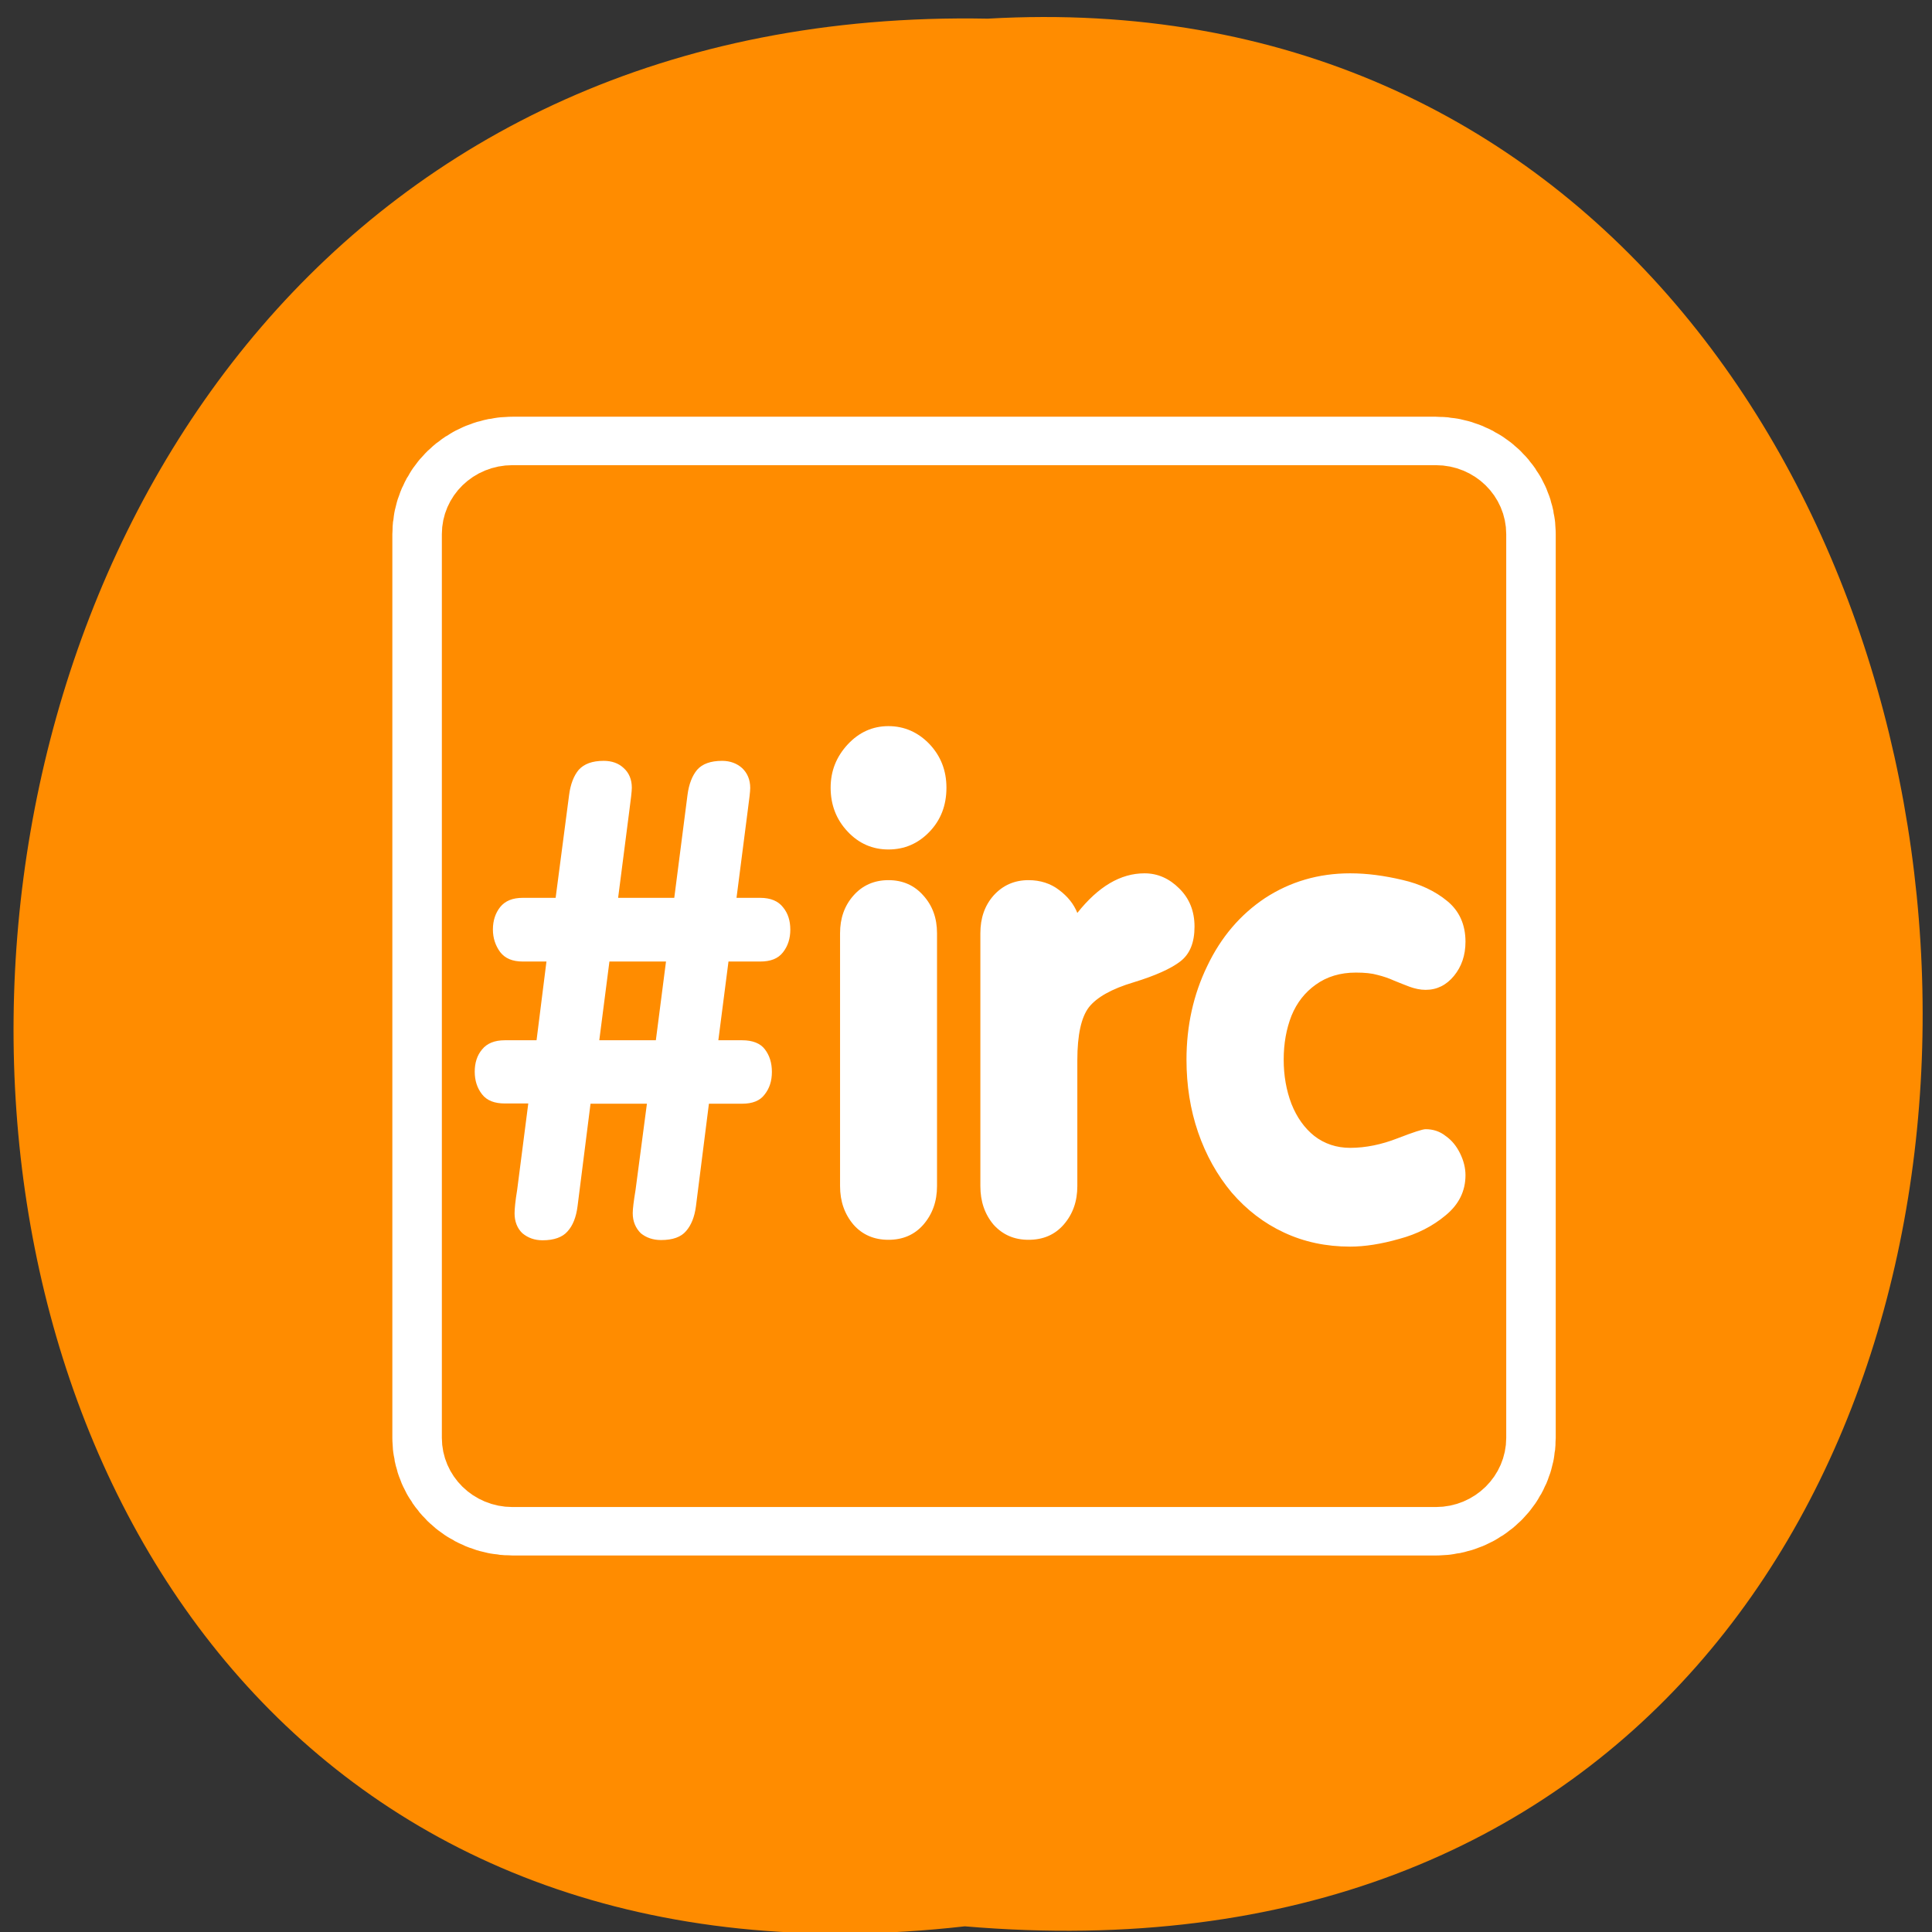 
<svg xmlns="http://www.w3.org/2000/svg" xmlns:xlink="http://www.w3.org/1999/xlink" width="32px" height="32px" viewBox="0 0 32 32" version="1.1">
<rect x="0" y="0" width="32" height="32" fill="#333333" stroke="none"/>
<g id="surface1">
<path style=" stroke:none;fill-rule:nonzero;fill:rgb(100%,100%,100%);fill-opacity:1;" d="M 21.164 11.418 C 21.164 12.949 19.922 14.195 18.387 14.195 C 16.855 14.195 15.609 12.949 15.609 11.418 C 15.609 9.883 16.855 8.641 18.387 8.641 C 19.922 8.641 21.164 9.883 21.164 11.418 Z M 21.164 11.418 "/>
<path style=" stroke:none;fill-rule:nonzero;fill:rgb(100%,100%,100%);fill-opacity:1;" d="M 21.496 21.176 C 21.496 22.707 20.254 23.949 18.719 23.949 C 17.184 23.949 15.941 22.707 15.941 21.176 C 15.941 19.641 17.184 18.395 18.719 18.395 C 20.254 18.395 21.496 19.641 21.496 21.176 Z M 21.496 21.176 "/>
<path style=" stroke:none;fill-rule:nonzero;fill:rgb(100%,100%,100%);fill-opacity:1;" d="M 10.844 15.84 C 10.844 17.371 9.598 18.613 8.066 18.613 C 6.531 18.613 5.289 17.371 5.289 15.84 C 5.289 14.301 6.531 13.059 8.066 13.059 C 9.598 13.059 10.844 14.305 10.844 15.84 Z M 10.844 15.84 "/>
<path style=" stroke:none;fill-rule:nonzero;fill:rgb(100%,54.902%,0%);fill-opacity:1;" d="M 15.98 31.906 C -5.238 34.312 -4.941 -0.098 16.359 0.309 C 36.172 -0.824 37.957 33.781 15.98 31.906 Z M 15.98 31.906 "/>
<path style="fill:none;stroke-width:8.125;stroke-linecap:butt;stroke-linejoin:round;stroke:rgb(100%,100%,100%);stroke-opacity:1;stroke-miterlimit:4;" d="M 66.686 4.686 C 65.579 4.686 64.686 5.574 64.686 6.68 L 64.686 53.313 C 64.686 54.42 65.579 55.32 66.686 55.32 L 113.32 55.32 C 114.416 55.32 115.309 54.42 115.309 53.313 L 115.309 6.68 C 115.309 5.574 114.416 4.686 113.32 4.686 Z M 66.686 4.686 " transform="matrix(0.328,0,0,0.321,-13.386,6.702)"/>
<path style="fill-rule:evenodd;fill:rgb(100%,54.902%,0%);fill-opacity:1;stroke-width:3.125;stroke-linecap:butt;stroke-linejoin:round;stroke:rgb(100%,54.902%,0%);stroke-opacity:1;stroke-miterlimit:4;" d="M 66.686 4.686 C 65.579 4.686 64.686 5.574 64.686 6.68 L 64.686 53.313 C 64.686 54.42 65.579 55.32 66.686 55.32 L 113.32 55.32 C 114.416 55.32 115.309 54.42 115.309 53.313 L 115.309 6.68 C 115.309 5.574 114.416 4.686 113.32 4.686 Z M 66.686 4.686 " transform="matrix(0.328,0,0,0.321,-13.386,6.702)"/>
<path style=" stroke:none;fill-rule:nonzero;fill:rgb(100%,100%,100%);fill-opacity:1;" d="M 19.652 17.551 C 19.652 16.992 19.766 16.473 19.996 16 C 20.223 15.523 20.543 15.148 20.953 14.875 C 21.367 14.605 21.836 14.465 22.363 14.465 C 22.645 14.465 22.93 14.504 23.227 14.574 C 23.52 14.641 23.77 14.758 23.973 14.926 C 24.172 15.09 24.273 15.316 24.273 15.598 C 24.273 15.824 24.207 16.012 24.082 16.164 C 23.957 16.316 23.801 16.395 23.613 16.395 C 23.523 16.395 23.434 16.375 23.348 16.344 C 23.262 16.312 23.176 16.277 23.09 16.242 C 23.004 16.203 22.914 16.172 22.816 16.148 C 22.723 16.121 22.605 16.109 22.457 16.109 C 22.199 16.109 21.977 16.176 21.793 16.309 C 21.617 16.434 21.48 16.605 21.391 16.824 C 21.305 17.043 21.262 17.285 21.262 17.551 C 21.262 17.816 21.305 18.059 21.391 18.285 C 21.48 18.508 21.605 18.684 21.77 18.816 C 21.938 18.945 22.137 19.012 22.363 19.012 C 22.621 19.012 22.883 18.957 23.145 18.855 C 23.406 18.754 23.562 18.703 23.613 18.703 C 23.734 18.703 23.848 18.738 23.945 18.816 C 24.047 18.887 24.125 18.984 24.184 19.105 C 24.242 19.223 24.273 19.344 24.273 19.465 C 24.273 19.727 24.164 19.949 23.945 20.129 C 23.73 20.309 23.473 20.441 23.176 20.52 C 22.879 20.605 22.605 20.648 22.363 20.648 C 21.965 20.648 21.598 20.57 21.266 20.414 C 20.938 20.262 20.648 20.039 20.402 19.754 C 20.16 19.465 19.973 19.129 19.844 18.754 C 19.715 18.379 19.652 17.977 19.652 17.551 Z M 16.238 19.645 L 16.238 15.457 C 16.238 15.207 16.309 15 16.457 14.832 C 16.609 14.664 16.801 14.578 17.035 14.578 C 17.23 14.578 17.402 14.633 17.543 14.742 C 17.684 14.848 17.785 14.973 17.844 15.121 C 18.191 14.684 18.559 14.465 18.957 14.465 C 19.176 14.465 19.367 14.551 19.531 14.715 C 19.699 14.879 19.785 15.09 19.785 15.348 C 19.785 15.613 19.707 15.805 19.547 15.926 C 19.395 16.043 19.137 16.16 18.777 16.27 C 18.41 16.379 18.164 16.52 18.035 16.684 C 17.91 16.848 17.844 17.137 17.844 17.562 L 17.844 19.645 C 17.844 19.898 17.77 20.109 17.617 20.285 C 17.469 20.453 17.277 20.535 17.035 20.535 C 16.801 20.535 16.609 20.453 16.457 20.285 C 16.309 20.109 16.238 19.898 16.238 19.645 Z M 13.914 19.645 L 13.914 15.457 C 13.914 15.207 13.988 15 14.137 14.832 C 14.285 14.664 14.48 14.578 14.715 14.578 C 14.953 14.578 15.145 14.664 15.293 14.832 C 15.445 15 15.52 15.207 15.52 15.457 L 15.52 19.645 C 15.52 19.898 15.445 20.109 15.293 20.285 C 15.145 20.453 14.953 20.535 14.715 20.535 C 14.48 20.535 14.285 20.453 14.137 20.285 C 13.988 20.109 13.914 19.898 13.914 19.645 Z M 13.758 13.047 C 13.758 12.77 13.852 12.535 14.039 12.332 C 14.227 12.129 14.453 12.027 14.715 12.027 C 14.98 12.027 15.207 12.129 15.395 12.324 C 15.582 12.523 15.676 12.762 15.676 13.047 C 15.676 13.34 15.582 13.582 15.395 13.777 C 15.207 13.973 14.98 14.07 14.715 14.07 C 14.453 14.07 14.227 13.973 14.039 13.773 C 13.852 13.574 13.758 13.332 13.758 13.047 Z M 8.566 19.707 L 8.75 18.277 L 8.363 18.277 C 8.191 18.277 8.066 18.23 7.984 18.125 C 7.902 18.02 7.863 17.895 7.863 17.75 C 7.863 17.605 7.902 17.48 7.984 17.383 C 8.066 17.281 8.191 17.23 8.363 17.23 L 8.887 17.23 L 9.051 15.926 L 8.66 15.926 C 8.488 15.926 8.367 15.875 8.285 15.77 C 8.207 15.664 8.164 15.539 8.164 15.395 C 8.164 15.246 8.207 15.121 8.285 15.023 C 8.367 14.922 8.488 14.871 8.66 14.871 L 9.203 14.871 L 9.426 13.168 C 9.449 12.988 9.504 12.848 9.586 12.75 C 9.676 12.652 9.809 12.602 10 12.602 C 10.133 12.602 10.246 12.641 10.332 12.723 C 10.418 12.801 10.465 12.91 10.465 13.047 C 10.465 13.105 10.449 13.238 10.422 13.441 L 10.238 14.871 L 11.168 14.871 L 11.387 13.168 C 11.41 12.988 11.465 12.848 11.547 12.75 C 11.633 12.652 11.77 12.602 11.961 12.602 C 12.094 12.602 12.207 12.645 12.293 12.723 C 12.379 12.805 12.426 12.914 12.426 13.051 C 12.426 13.109 12.41 13.238 12.383 13.441 L 12.199 14.871 L 12.59 14.871 C 12.766 14.871 12.891 14.926 12.969 15.027 C 13.051 15.125 13.09 15.25 13.09 15.398 C 13.09 15.543 13.051 15.668 12.969 15.773 C 12.887 15.879 12.762 15.926 12.59 15.926 L 12.066 15.926 L 11.898 17.23 L 12.293 17.23 C 12.465 17.23 12.594 17.281 12.668 17.379 C 12.746 17.48 12.785 17.605 12.785 17.754 C 12.785 17.902 12.746 18.027 12.664 18.129 C 12.59 18.23 12.465 18.281 12.293 18.281 L 11.742 18.281 L 11.527 19.98 C 11.504 20.156 11.449 20.293 11.363 20.391 C 11.281 20.488 11.145 20.539 10.949 20.539 C 10.816 20.539 10.703 20.5 10.613 20.426 C 10.527 20.34 10.48 20.23 10.48 20.094 C 10.48 20.023 10.496 19.895 10.527 19.707 L 10.715 18.281 L 9.781 18.281 L 9.566 19.98 C 9.543 20.16 9.488 20.301 9.398 20.398 C 9.316 20.492 9.176 20.543 8.988 20.543 C 8.855 20.543 8.746 20.504 8.652 20.426 C 8.566 20.344 8.523 20.23 8.523 20.098 C 8.523 20.023 8.535 19.895 8.566 19.707 Z M 10.863 17.23 L 11.031 15.926 L 10.094 15.926 L 9.926 17.23 Z M 10.863 17.23 "/>
</g>
</svg>
